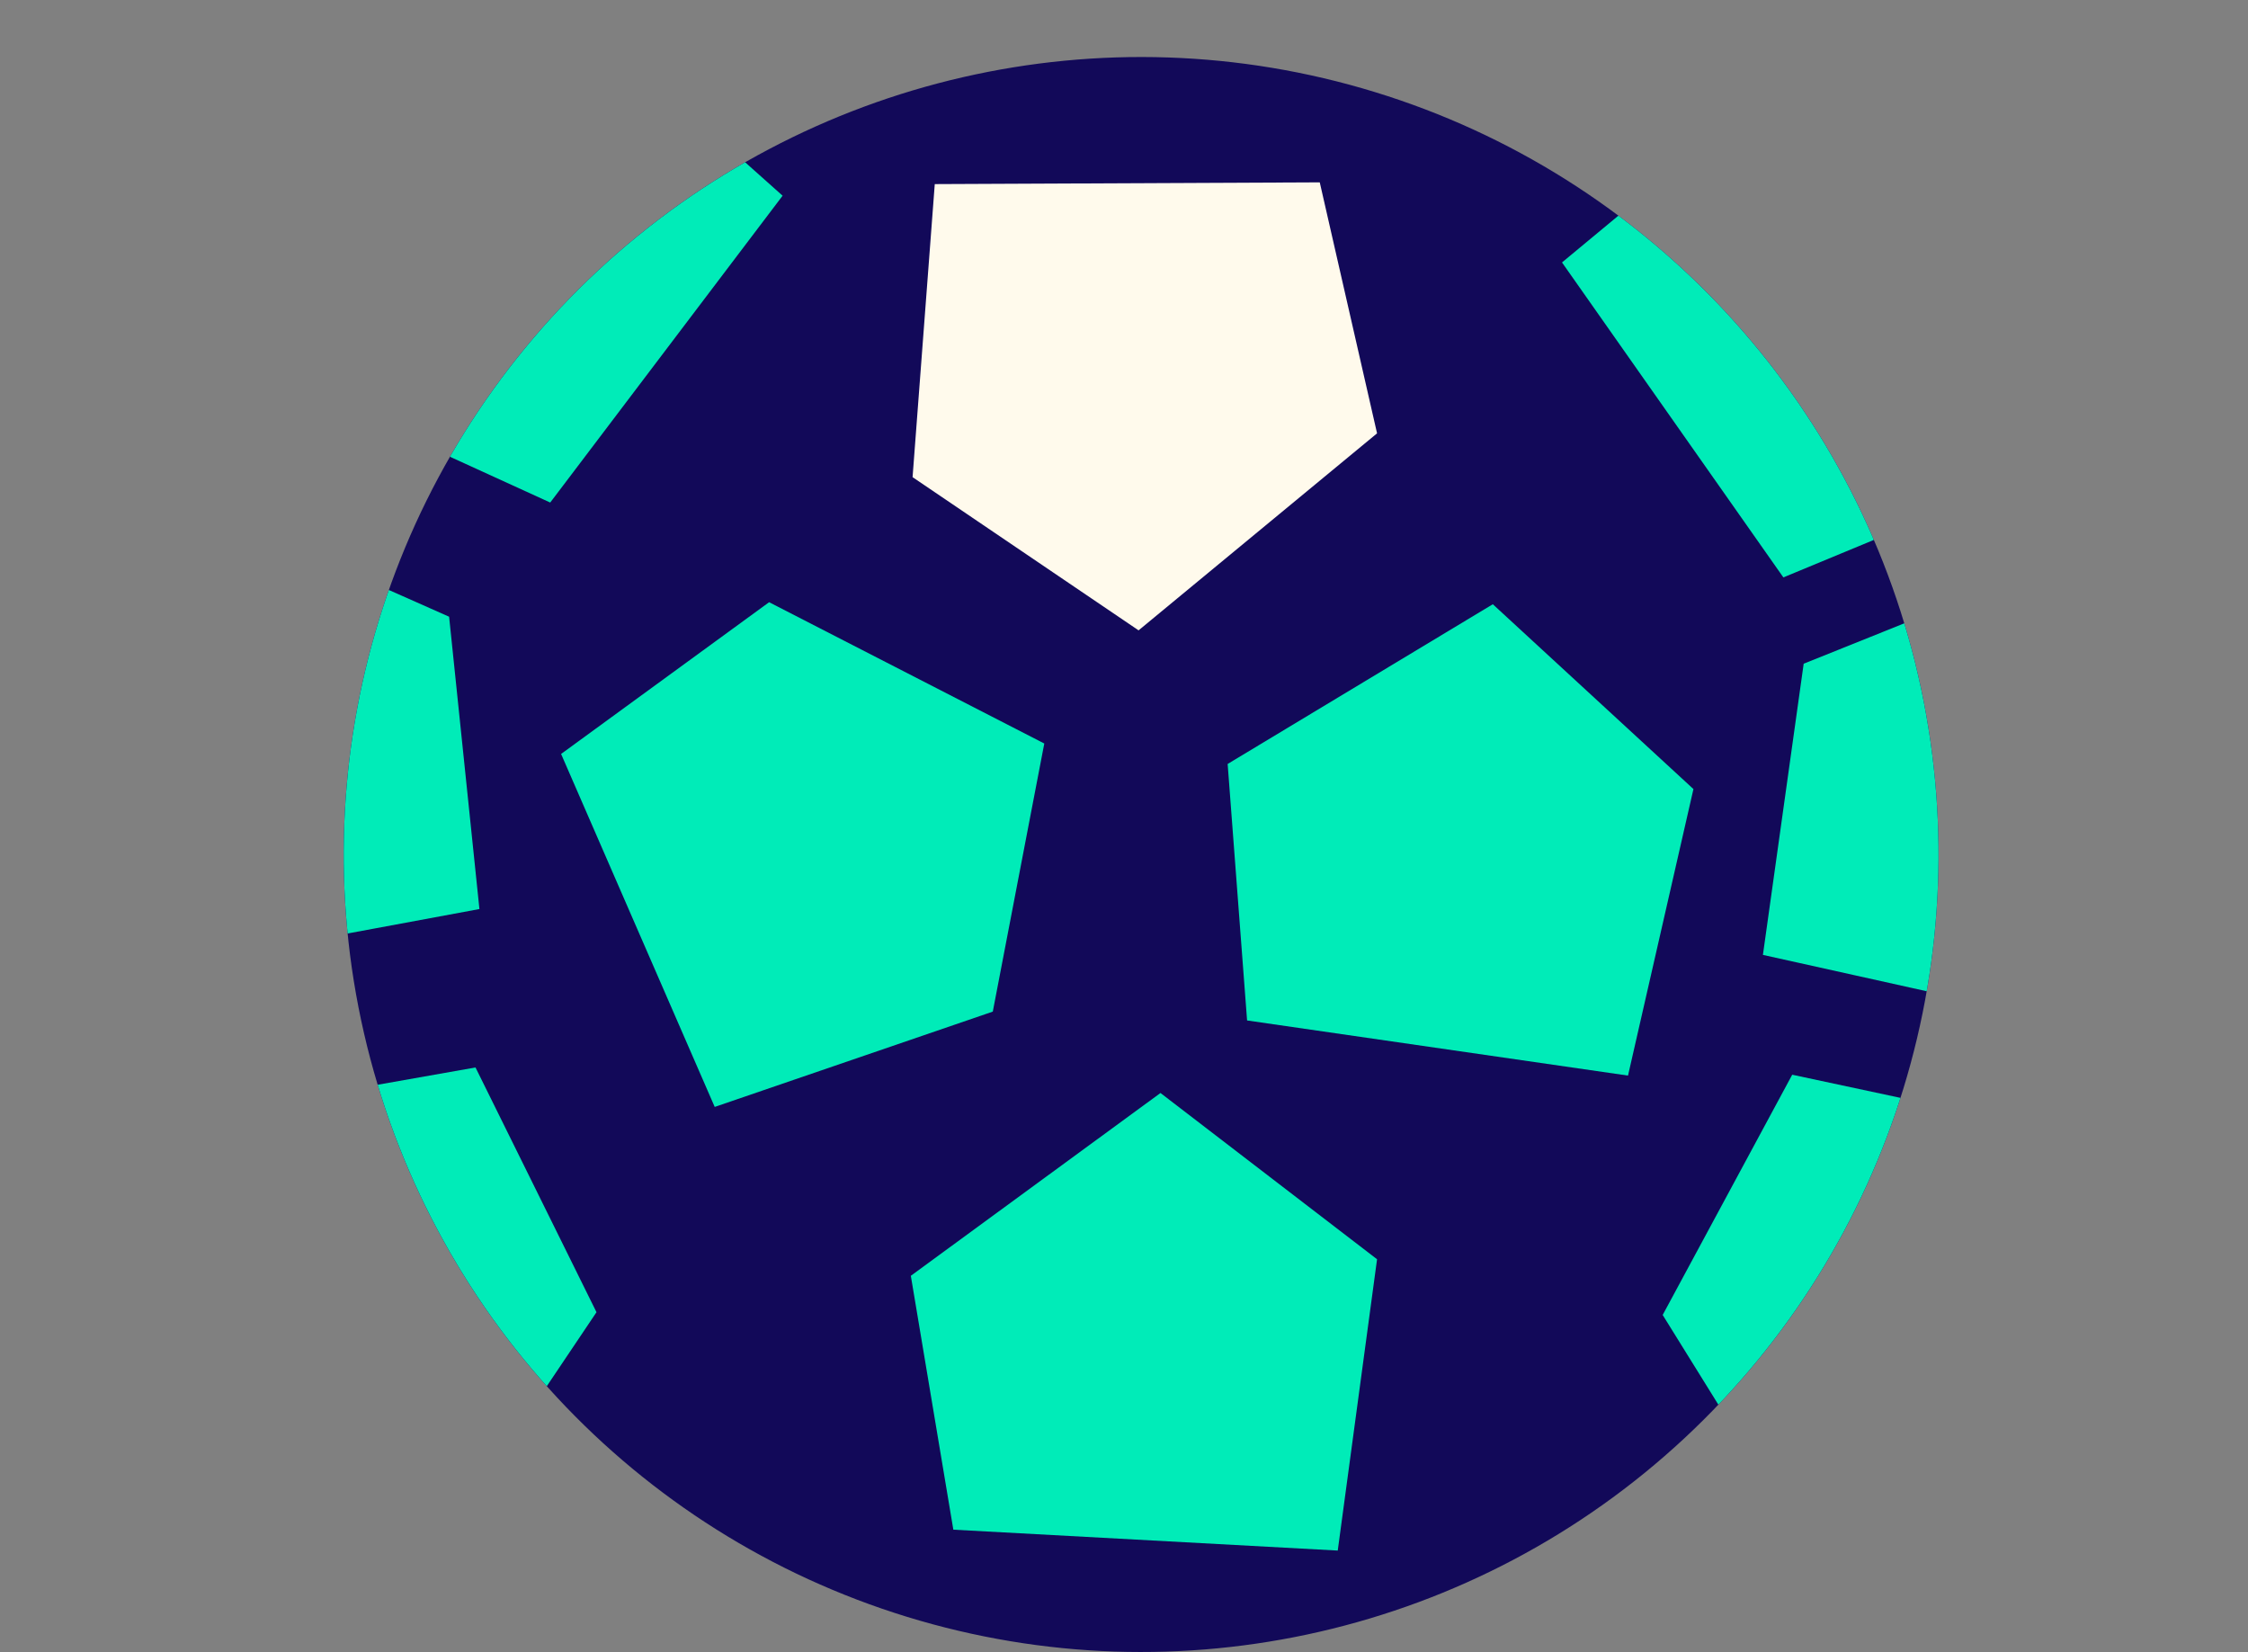 <?xml version="1.0" encoding="UTF-8"?><svg id="Calque_2" xmlns="http://www.w3.org/2000/svg" xmlns:xlink="http://www.w3.org/1999/xlink" viewBox="0 0 154.97 113.88"><rect x="0" y="0" width="154.97" height="113.88" fill="#808080" stroke="none"/><defs><style>.cls-1{clip-path:url(#clippath);}.cls-2,.cls-3{fill:#120959;}.cls-3,.cls-4,.cls-5{stroke-width:0px;}.cls-4{fill:#fffaec;}.cls-5{fill:#00ecb8;}</style><clipPath id="clippath"><circle class="cls-3" cx="78.66" cy="58.9" r="54.97" transform="translate(-.72 116.82) rotate(-72.94)"/></clipPath></defs><g id="Calque_1-2"><circle class="cls-2" cx="78.66" cy="58.9" r="54.97" transform="translate(-.72 116.82) rotate(-72.94)"/><g class="cls-1"><polygon class="cls-5" points="80 75.34 62.79 87.94 65.72 105.44 92.22 106.88 94.93 86.8 80 75.34"/><polygon class="cls-4" points="78.49 43.45 94.93 29.87 90.98 12.57 64.44 12.69 62.91 32.89 78.49 43.45"/><polygon class="cls-5" points="102.91 41.65 84.63 52.66 85.97 70.34 112.23 74.14 116.74 54.39 102.91 41.65"/><polygon class="cls-5" points="20.98 5.96 21.79 27.27 37.93 34.64 53.95 13.49 38.83 0 20.98 5.96"/><polygon class="cls-5" points="13.76 34.88 0 51.17 6.96 67.5 33.05 62.66 30.96 42.51 13.76 34.88"/><polygon class="cls-5" points="32.78 73.58 11.78 77.29 6.68 94.29 29.82 107.27 41.12 90.45 32.78 73.58"/><polygon class="cls-5" points="140.9 11.74 139.33 33.01 122.94 39.8 107.68 18.09 123.28 5.15 140.9 11.74"/><polygon class="cls-5" points="141.8 38.74 154.97 55.51 147.44 71.57 121.53 65.82 124.34 45.75 141.8 38.74"/><polygon class="cls-5" points="123.55 74.08 144.41 78.54 148.9 95.71 125.31 107.86 114.62 90.64 123.55 74.08"/><polygon class="cls-5" points="71.99 51.25 53.02 41.51 38.68 51.97 49.27 76.3 68.44 69.73 71.99 51.25"/></g></g></svg>
